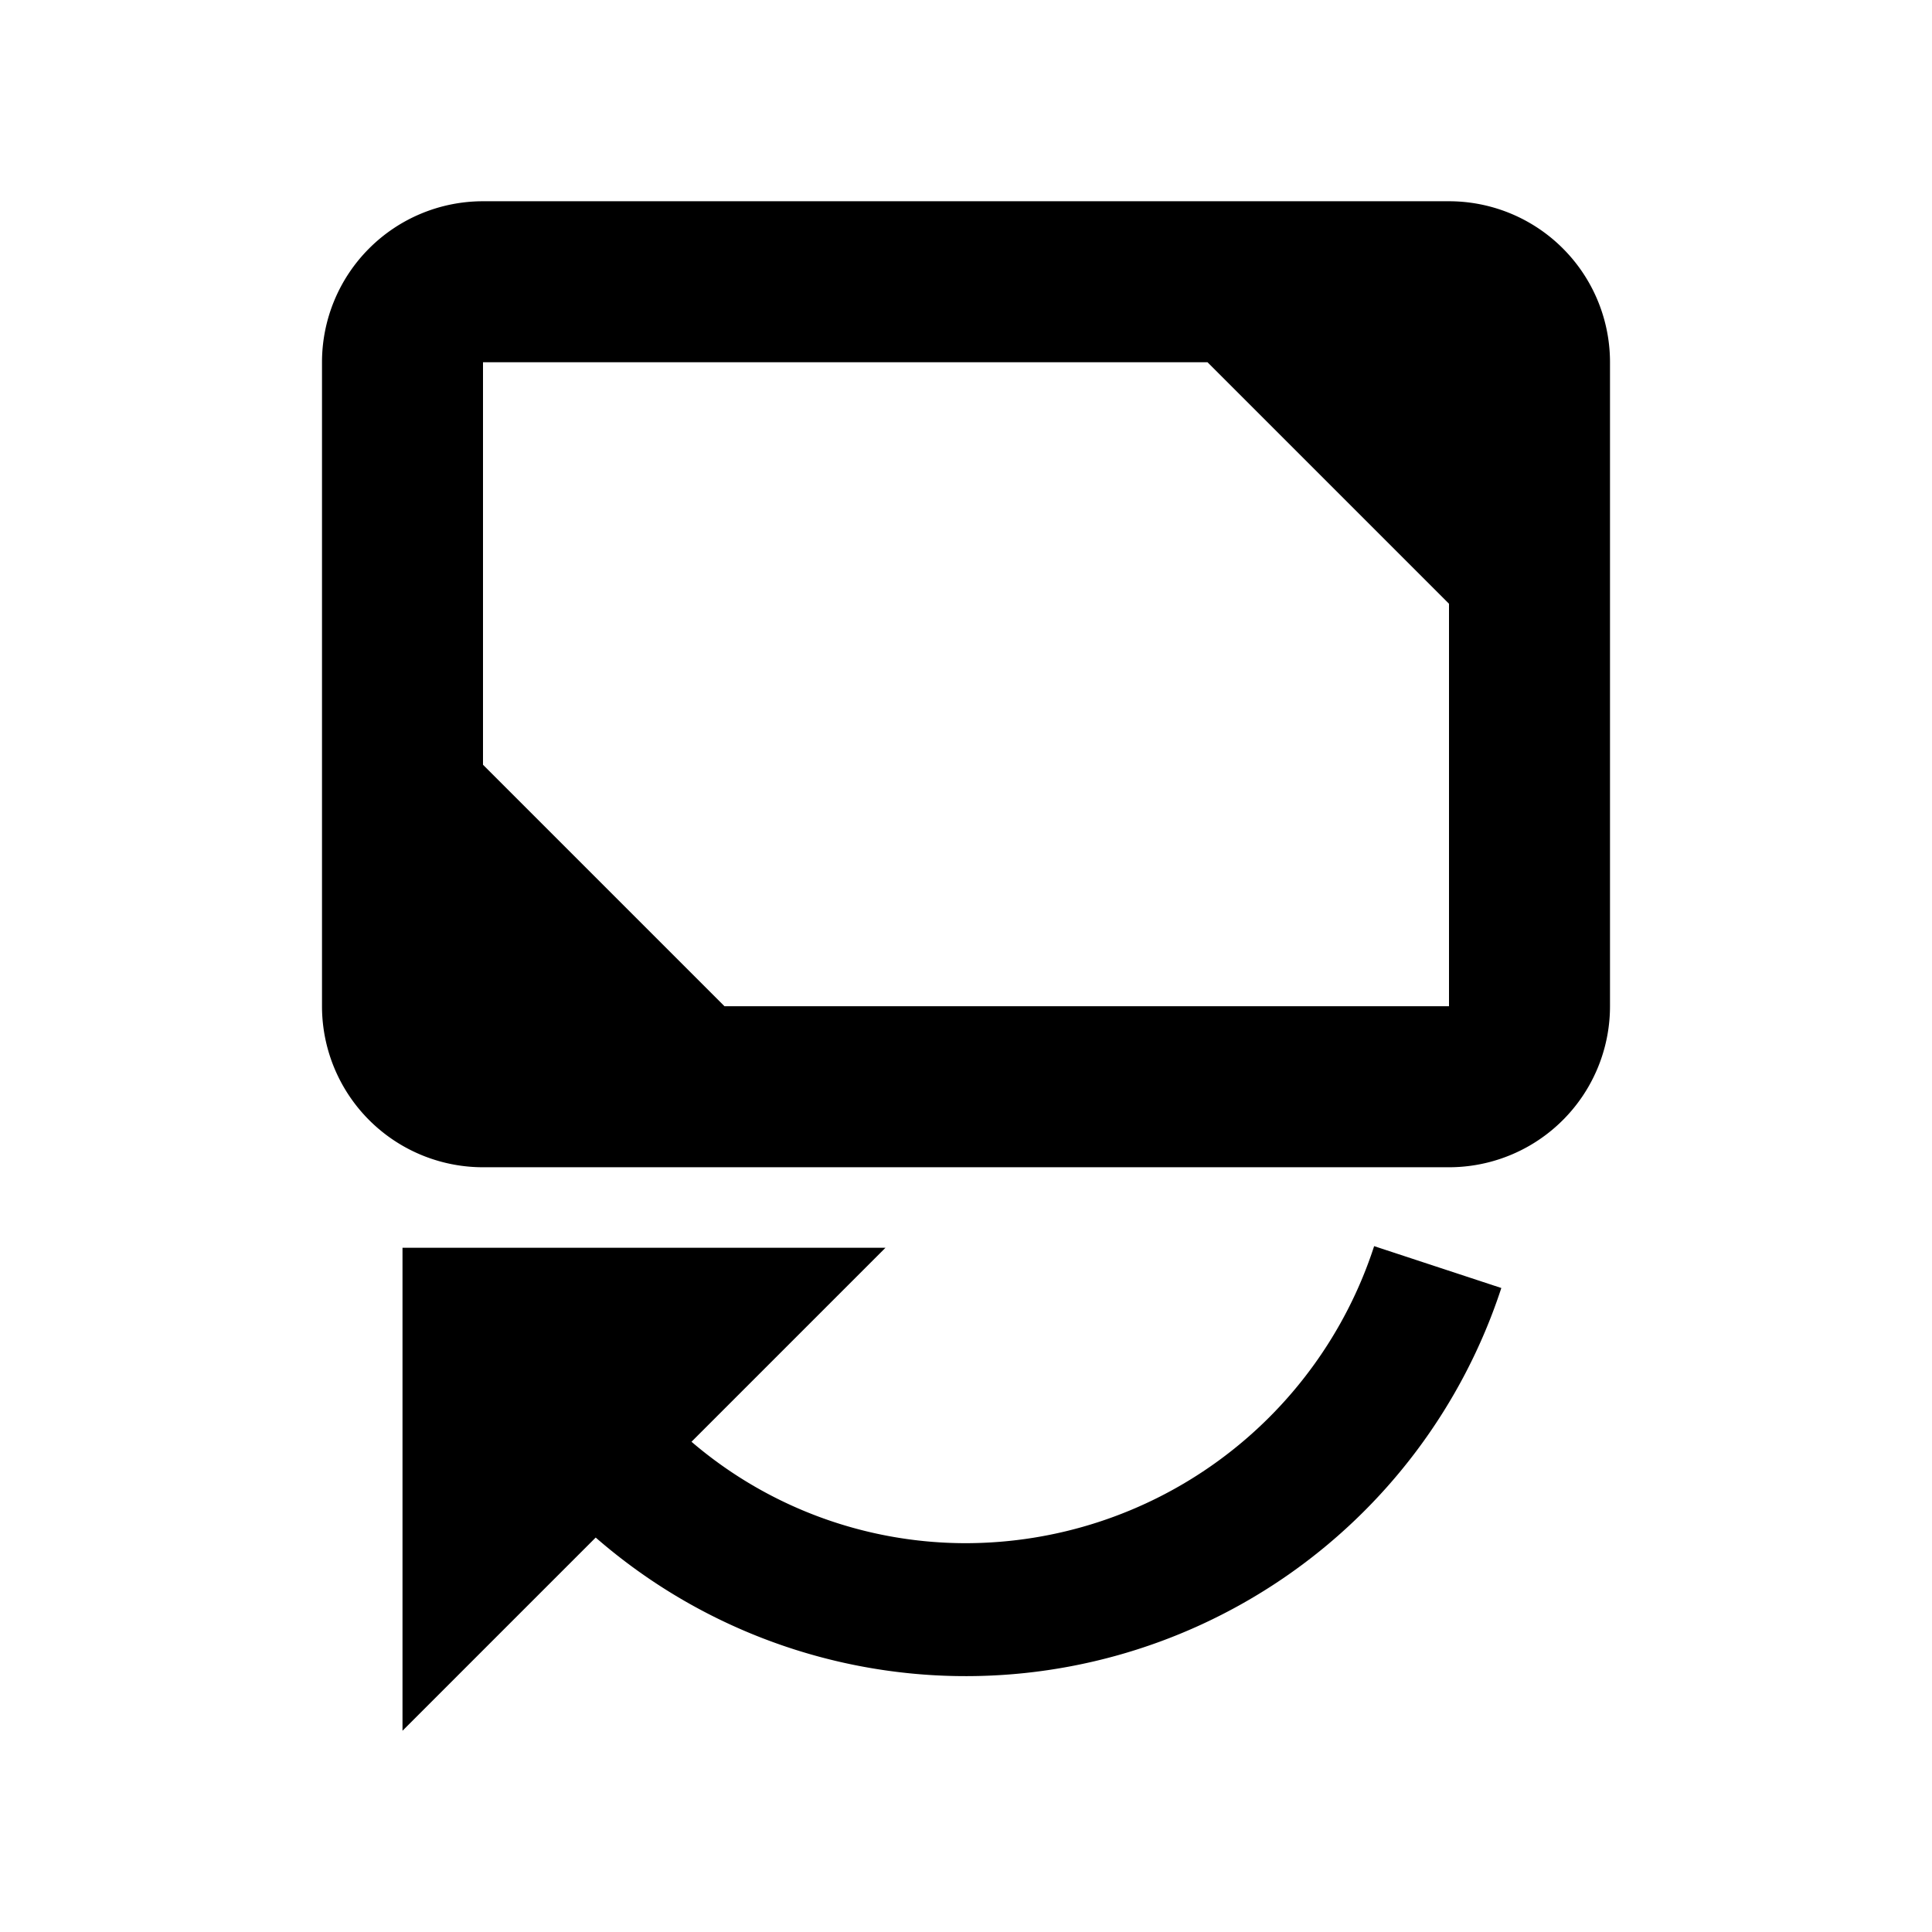 <svg xmlns="http://www.w3.org/2000/svg" viewBox="0 0 24 24"><g id="Layer_1" data-name="Layer 1"><path d="M4,4.5v8a2,2,0,0,0,2,2H18a2,2,0,0,0,2-2v-8a2,2,0,0,0-2-2H6A2,2,0,0,0,4,4.5Zm5,8-3-3v-5h9l3,3v5Z" style="fill:currentColor"/><path d="M18.65,16l-1.58-.52A5.34,5.34,0,0,1,12,19.17a5.24,5.24,0,0,1-3.41-1.26L11,15.5H5v6l2.4-2.4A7,7,0,0,0,18.65,16Z" style="fill:currentColor"/></g><g id="Layer_2" data-name="Layer 2"><rect width="24" height="24" style="fill:none"/></g></svg>
